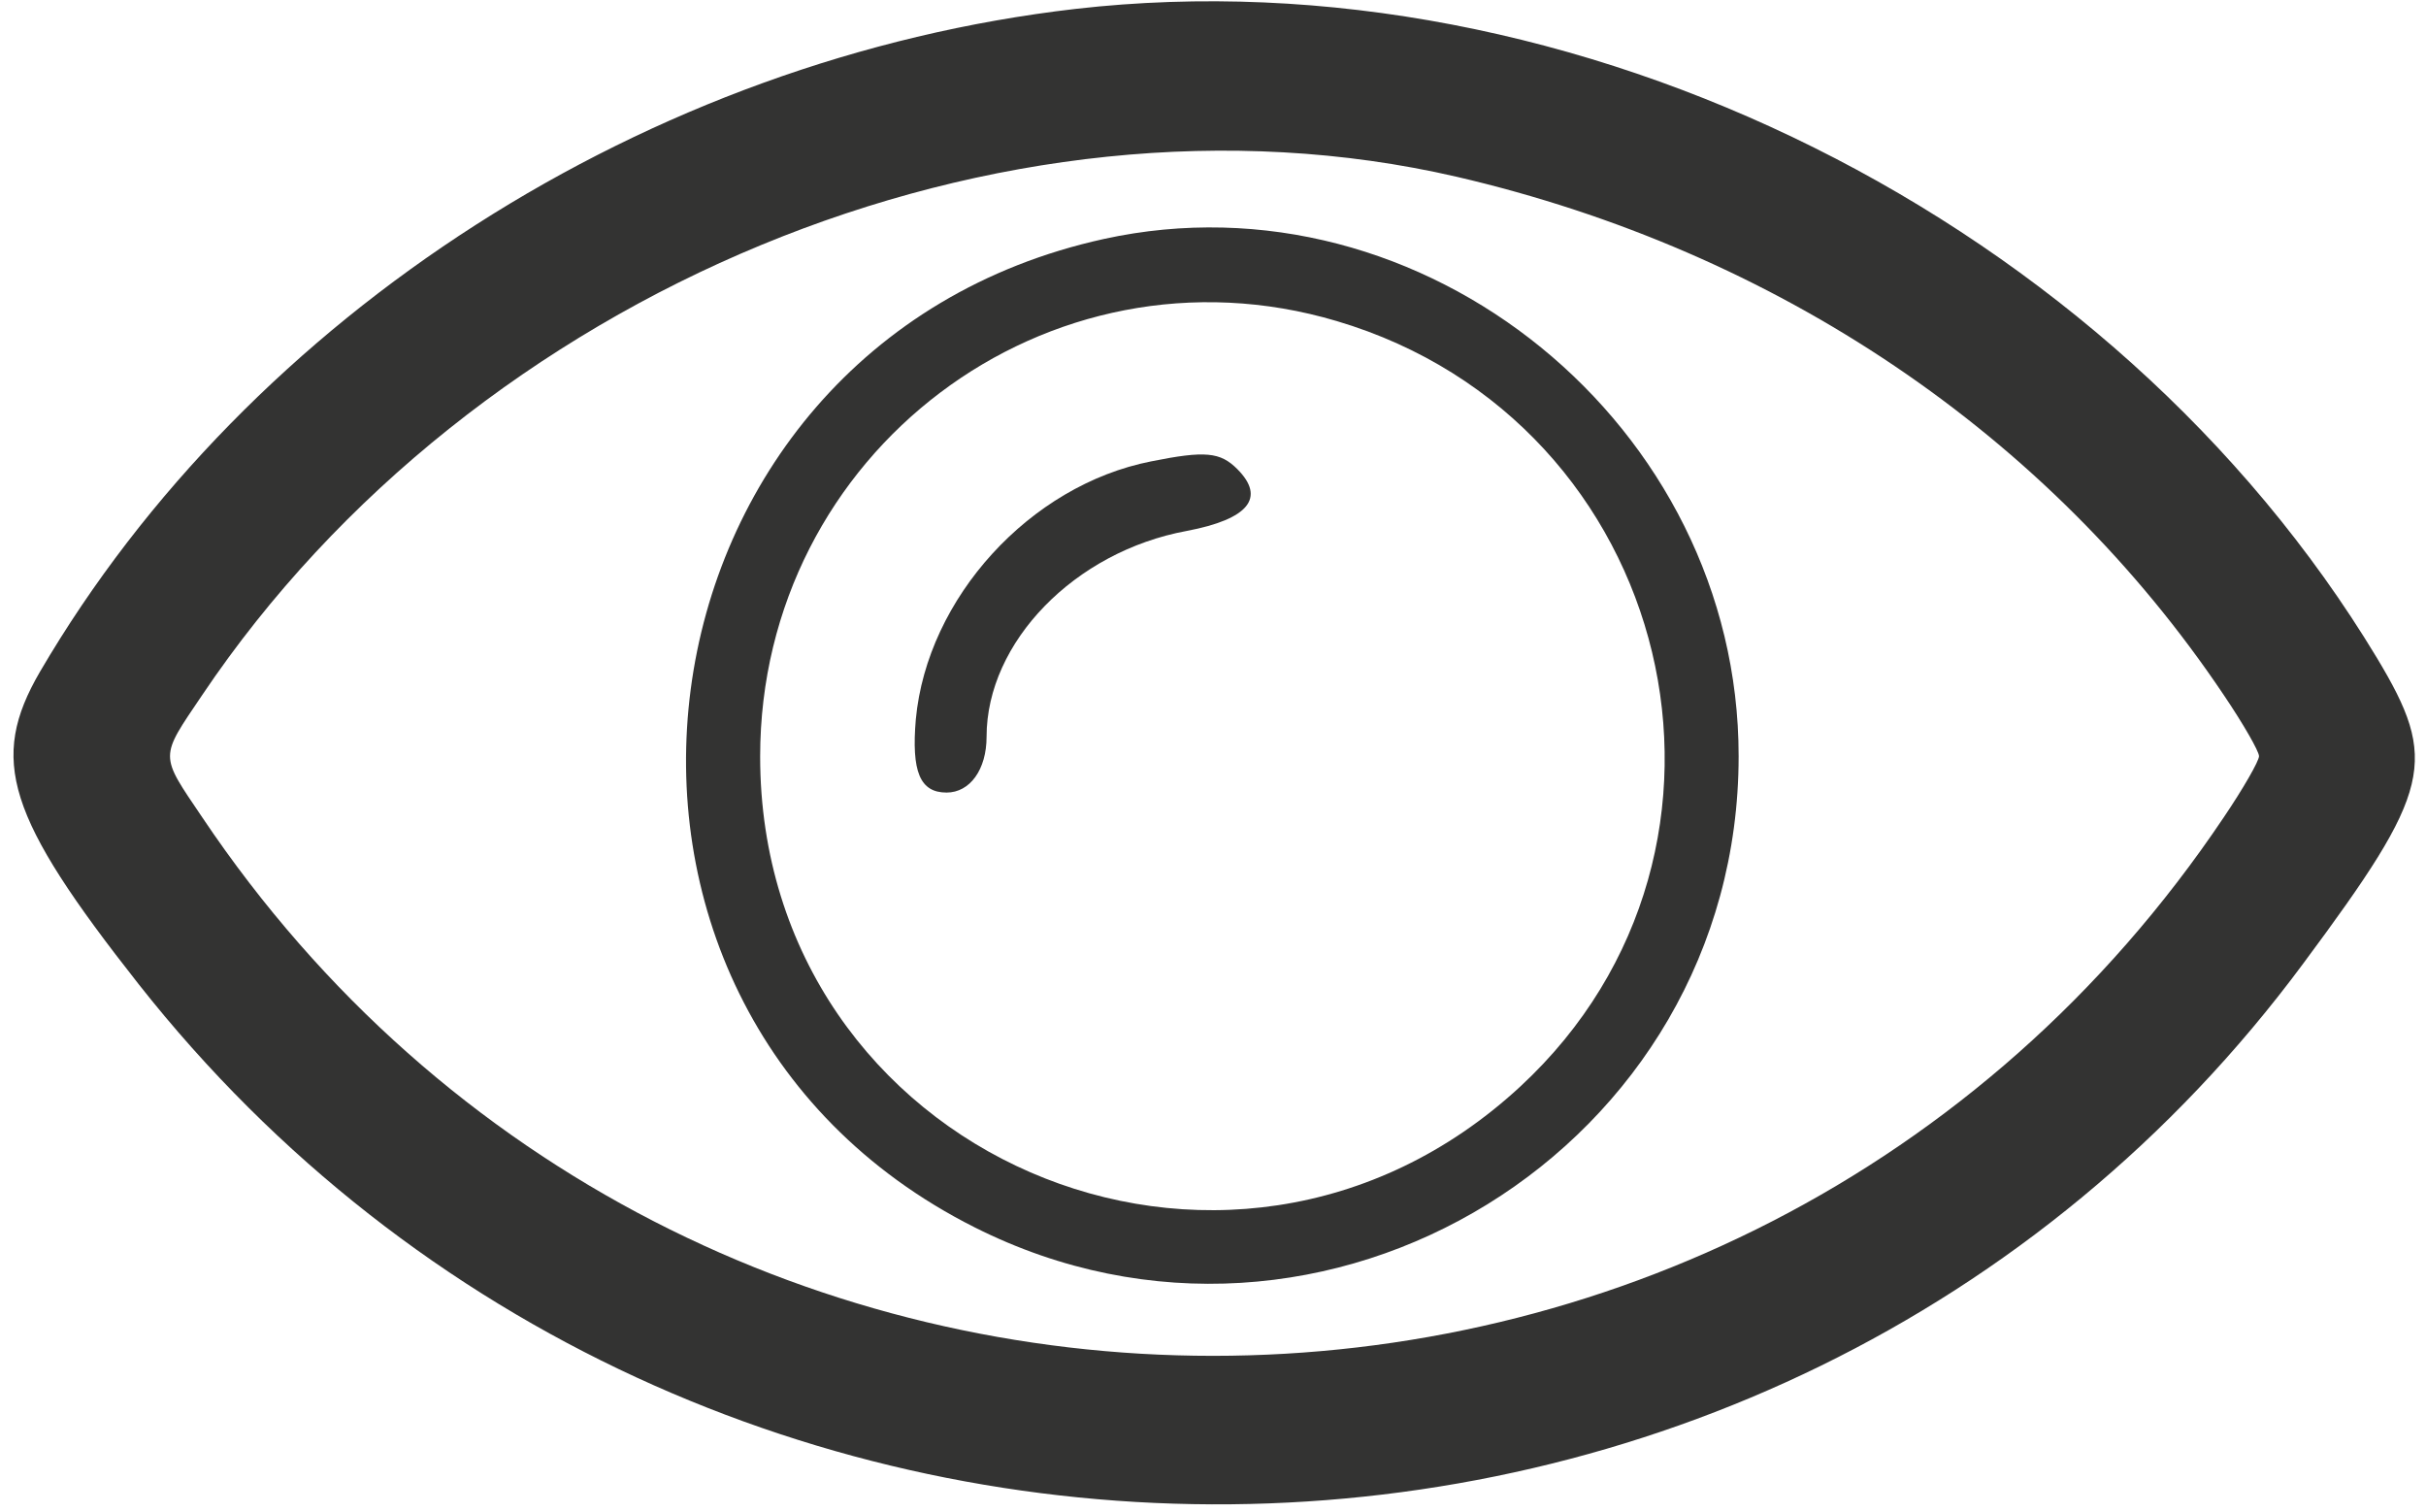 <?xml version="1.0" standalone="no"?>
<!DOCTYPE svg PUBLIC "-//W3C//DTD SVG 20010904//EN"
 "http://www.w3.org/TR/2001/REC-SVG-20010904/DTD/svg10.dtd">
<svg version="1.0" xmlns="http://www.w3.org/2000/svg"
 width="300pt" height="187pt" viewBox="0 0 300 187"
 preserveAspectRatio="xMidYMid meet">
<g transform="translate(0,187) scale(0.05,-0.05)"
fill="#333332" stroke="none">
<path d="M2660 3718 c-1056 -122 -2043 -754 -2561 -1639 -127 -218 -82 -359
244 -773 1369 -1736 4049 -1711 5354 52 318 428 335 500 181 756 -654 1083
-1984 1745 -3218 1604z m942 -415 c793 -184 1466 -638 1898 -1282 48 -71 87
-139 87 -151 0 -12 -39 -80 -87 -151 -1192 -1776 -3808 -1776 -5000 0 -106
157 -106 145 0 302 672 1000 1981 1541 3102 1282z"/>
<path d="M2730 3149 c-1202 -264 -1416 -1892 -320 -2444 863 -435 1890 198
1890 1165 0 817 -780 1452 -1570 1279z m576 -203 c837 -248 1091 -1303 454
-1893 -724 -670 -1880 -168 -1880 816 0 752 712 1289 1426 1077z"/>
<path d="M2847 2599 c-300 -59 -554 -338 -582 -638 -11 -129 10 -181 76 -181
58 0 99 57 99 138 0 234 218 458 495 509 153 29 196 82 125 153 -42 42 -79 46
-213 19z"/>
</g>
</svg>
